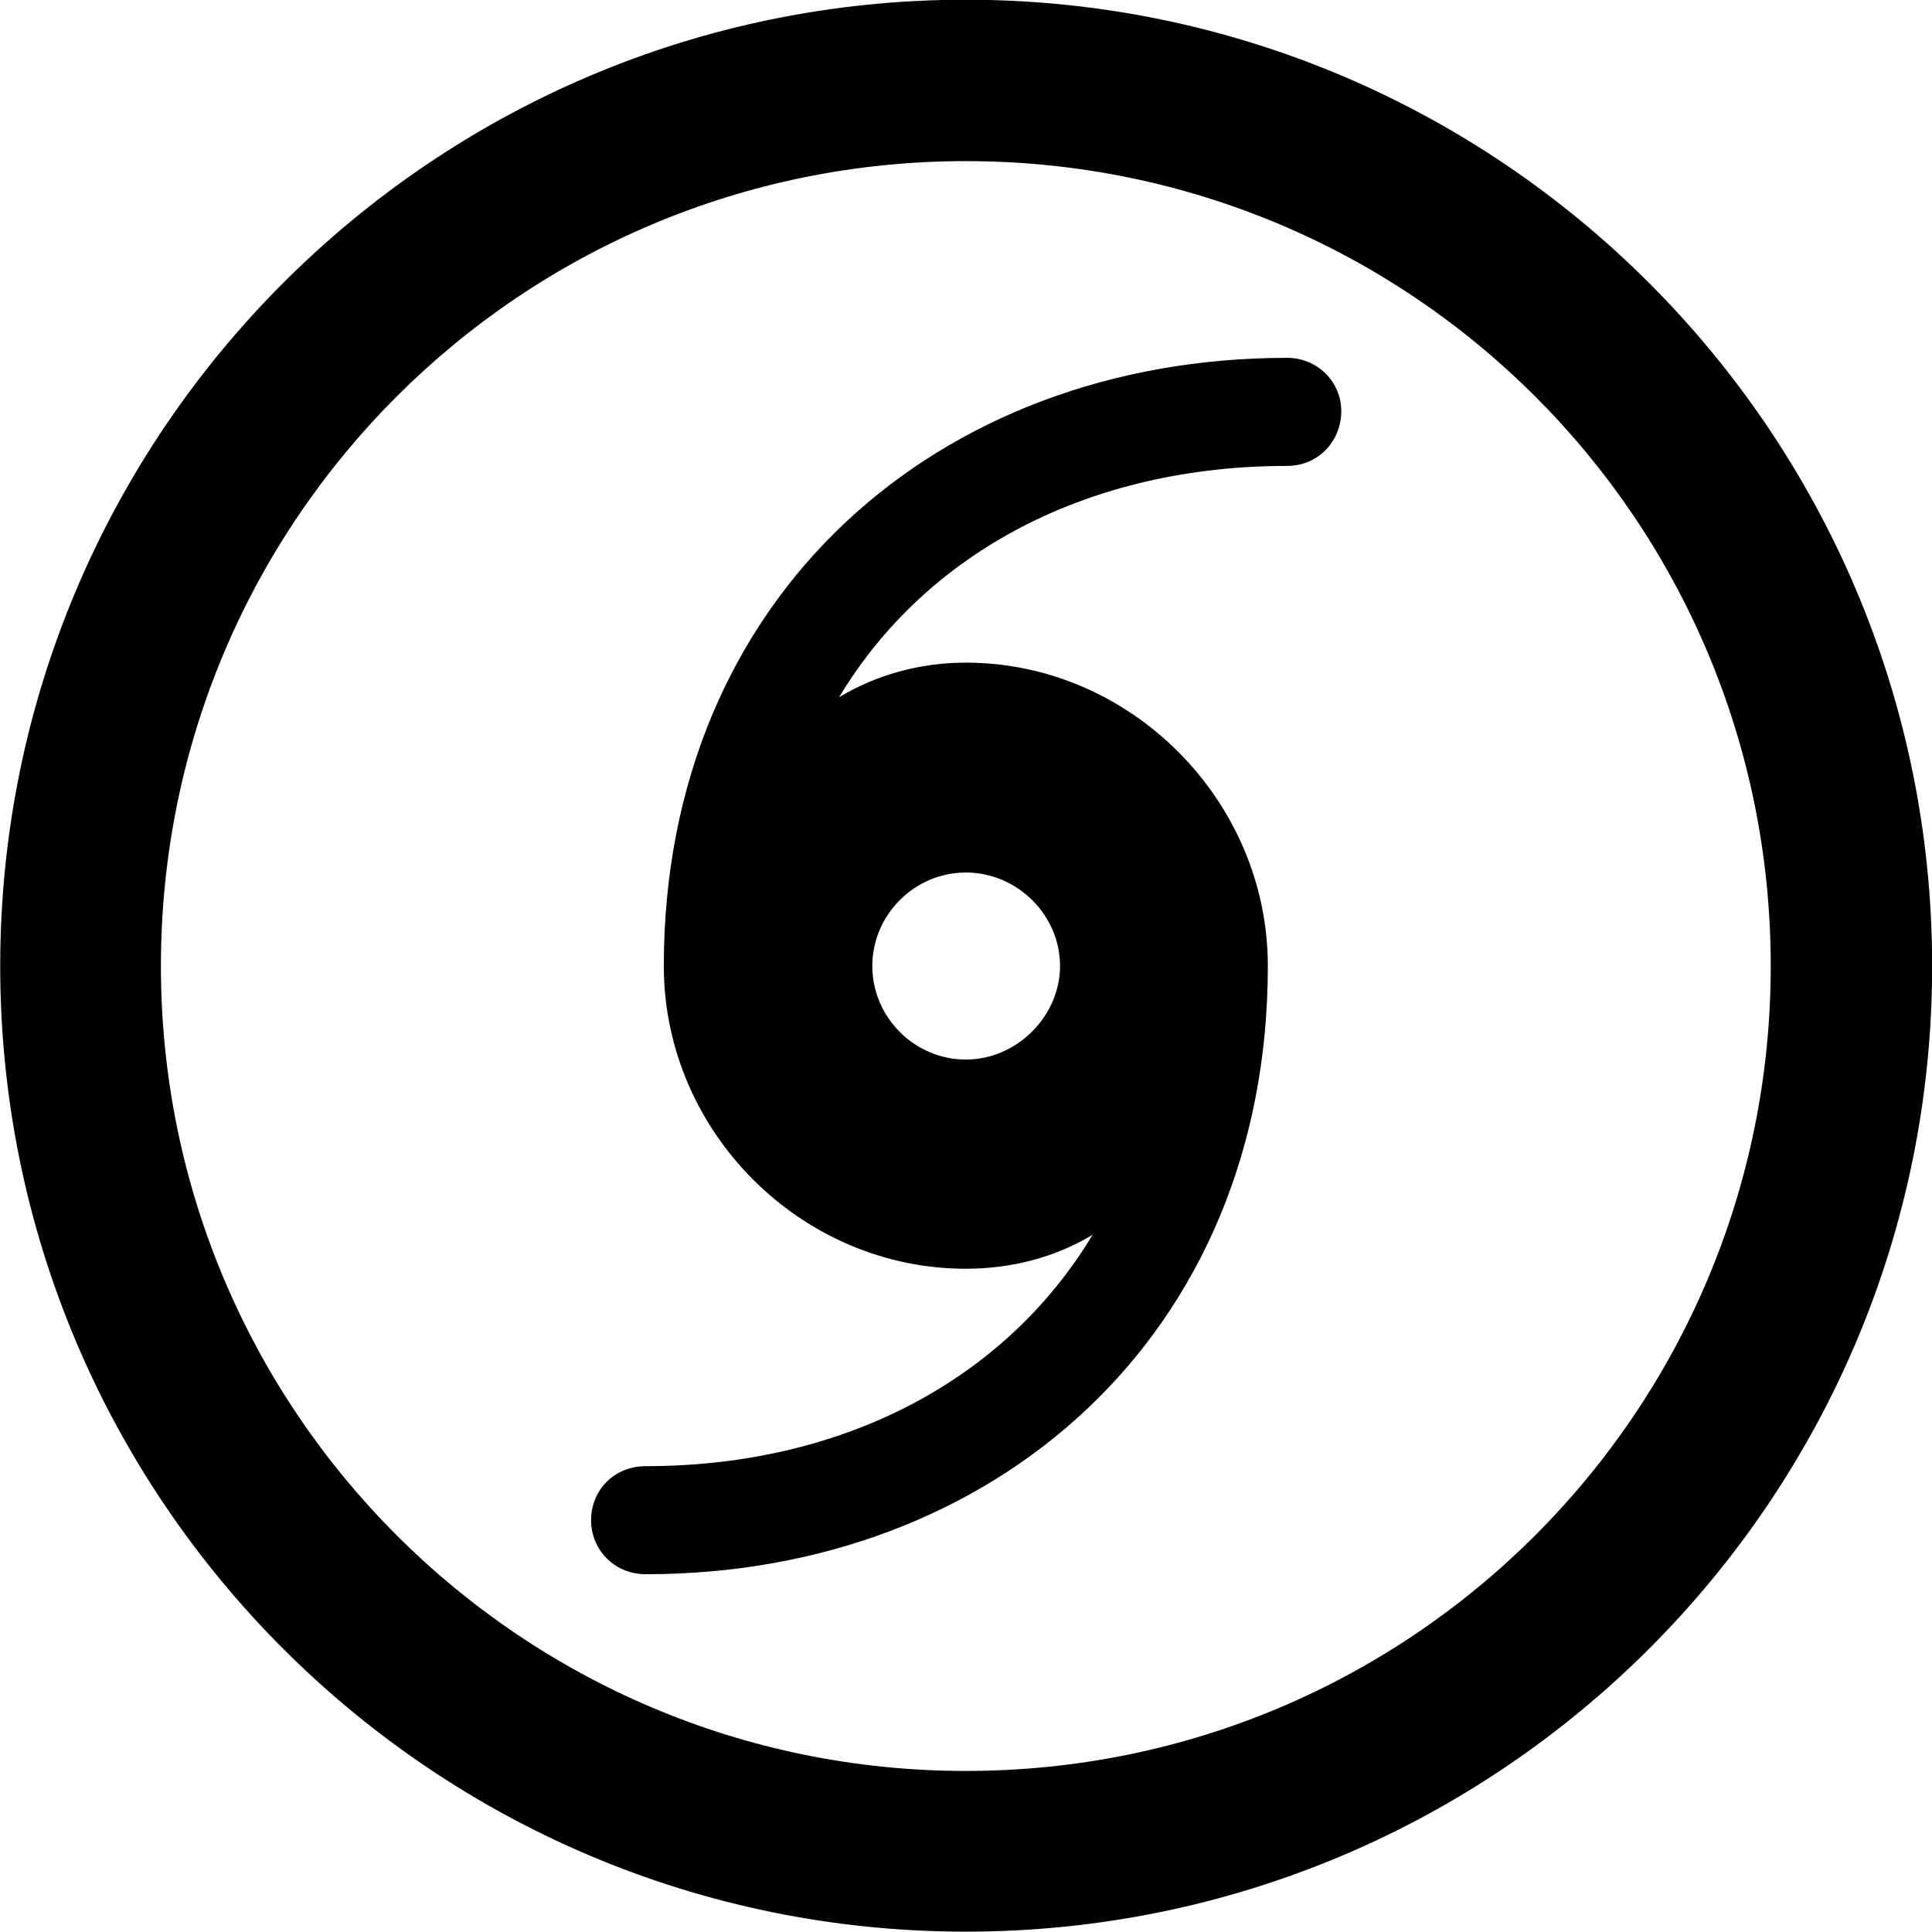 <svg viewBox="0 0 27.891 27.891" xmlns="http://www.w3.org/2000/svg"><path d="M13.943 27.886C21.643 27.886 27.893 21.646 27.893 13.946C27.893 6.246 21.643 -0.004 13.943 -0.004C6.253 -0.004 0.003 6.246 0.003 13.946C0.003 21.646 6.253 27.886 13.943 27.886ZM13.943 25.566C7.523 25.566 2.323 20.366 2.323 13.946C2.323 7.516 7.523 2.326 13.943 2.326C20.373 2.326 25.563 7.516 25.563 13.946C25.563 20.366 20.373 25.566 13.943 25.566ZM9.583 13.946C9.583 16.336 11.563 18.316 13.943 18.316C14.613 18.316 15.243 18.146 15.773 17.826C14.503 19.936 12.153 21.166 9.323 21.166C8.863 21.166 8.533 21.516 8.533 21.946C8.533 22.366 8.863 22.726 9.323 22.726C14.353 22.726 18.303 19.276 18.303 13.946C18.303 11.556 16.323 9.566 13.943 9.566C13.273 9.566 12.643 9.746 12.113 10.066C13.383 7.956 15.733 6.726 18.583 6.726C19.033 6.726 19.363 6.366 19.363 5.936C19.363 5.506 19.013 5.166 18.583 5.166C13.533 5.166 9.583 8.616 9.583 13.946ZM12.593 13.946C12.593 13.206 13.203 12.596 13.943 12.596C14.683 12.596 15.303 13.206 15.303 13.946C15.303 14.666 14.683 15.296 13.943 15.296C13.203 15.296 12.593 14.686 12.593 13.946Z" /></svg>